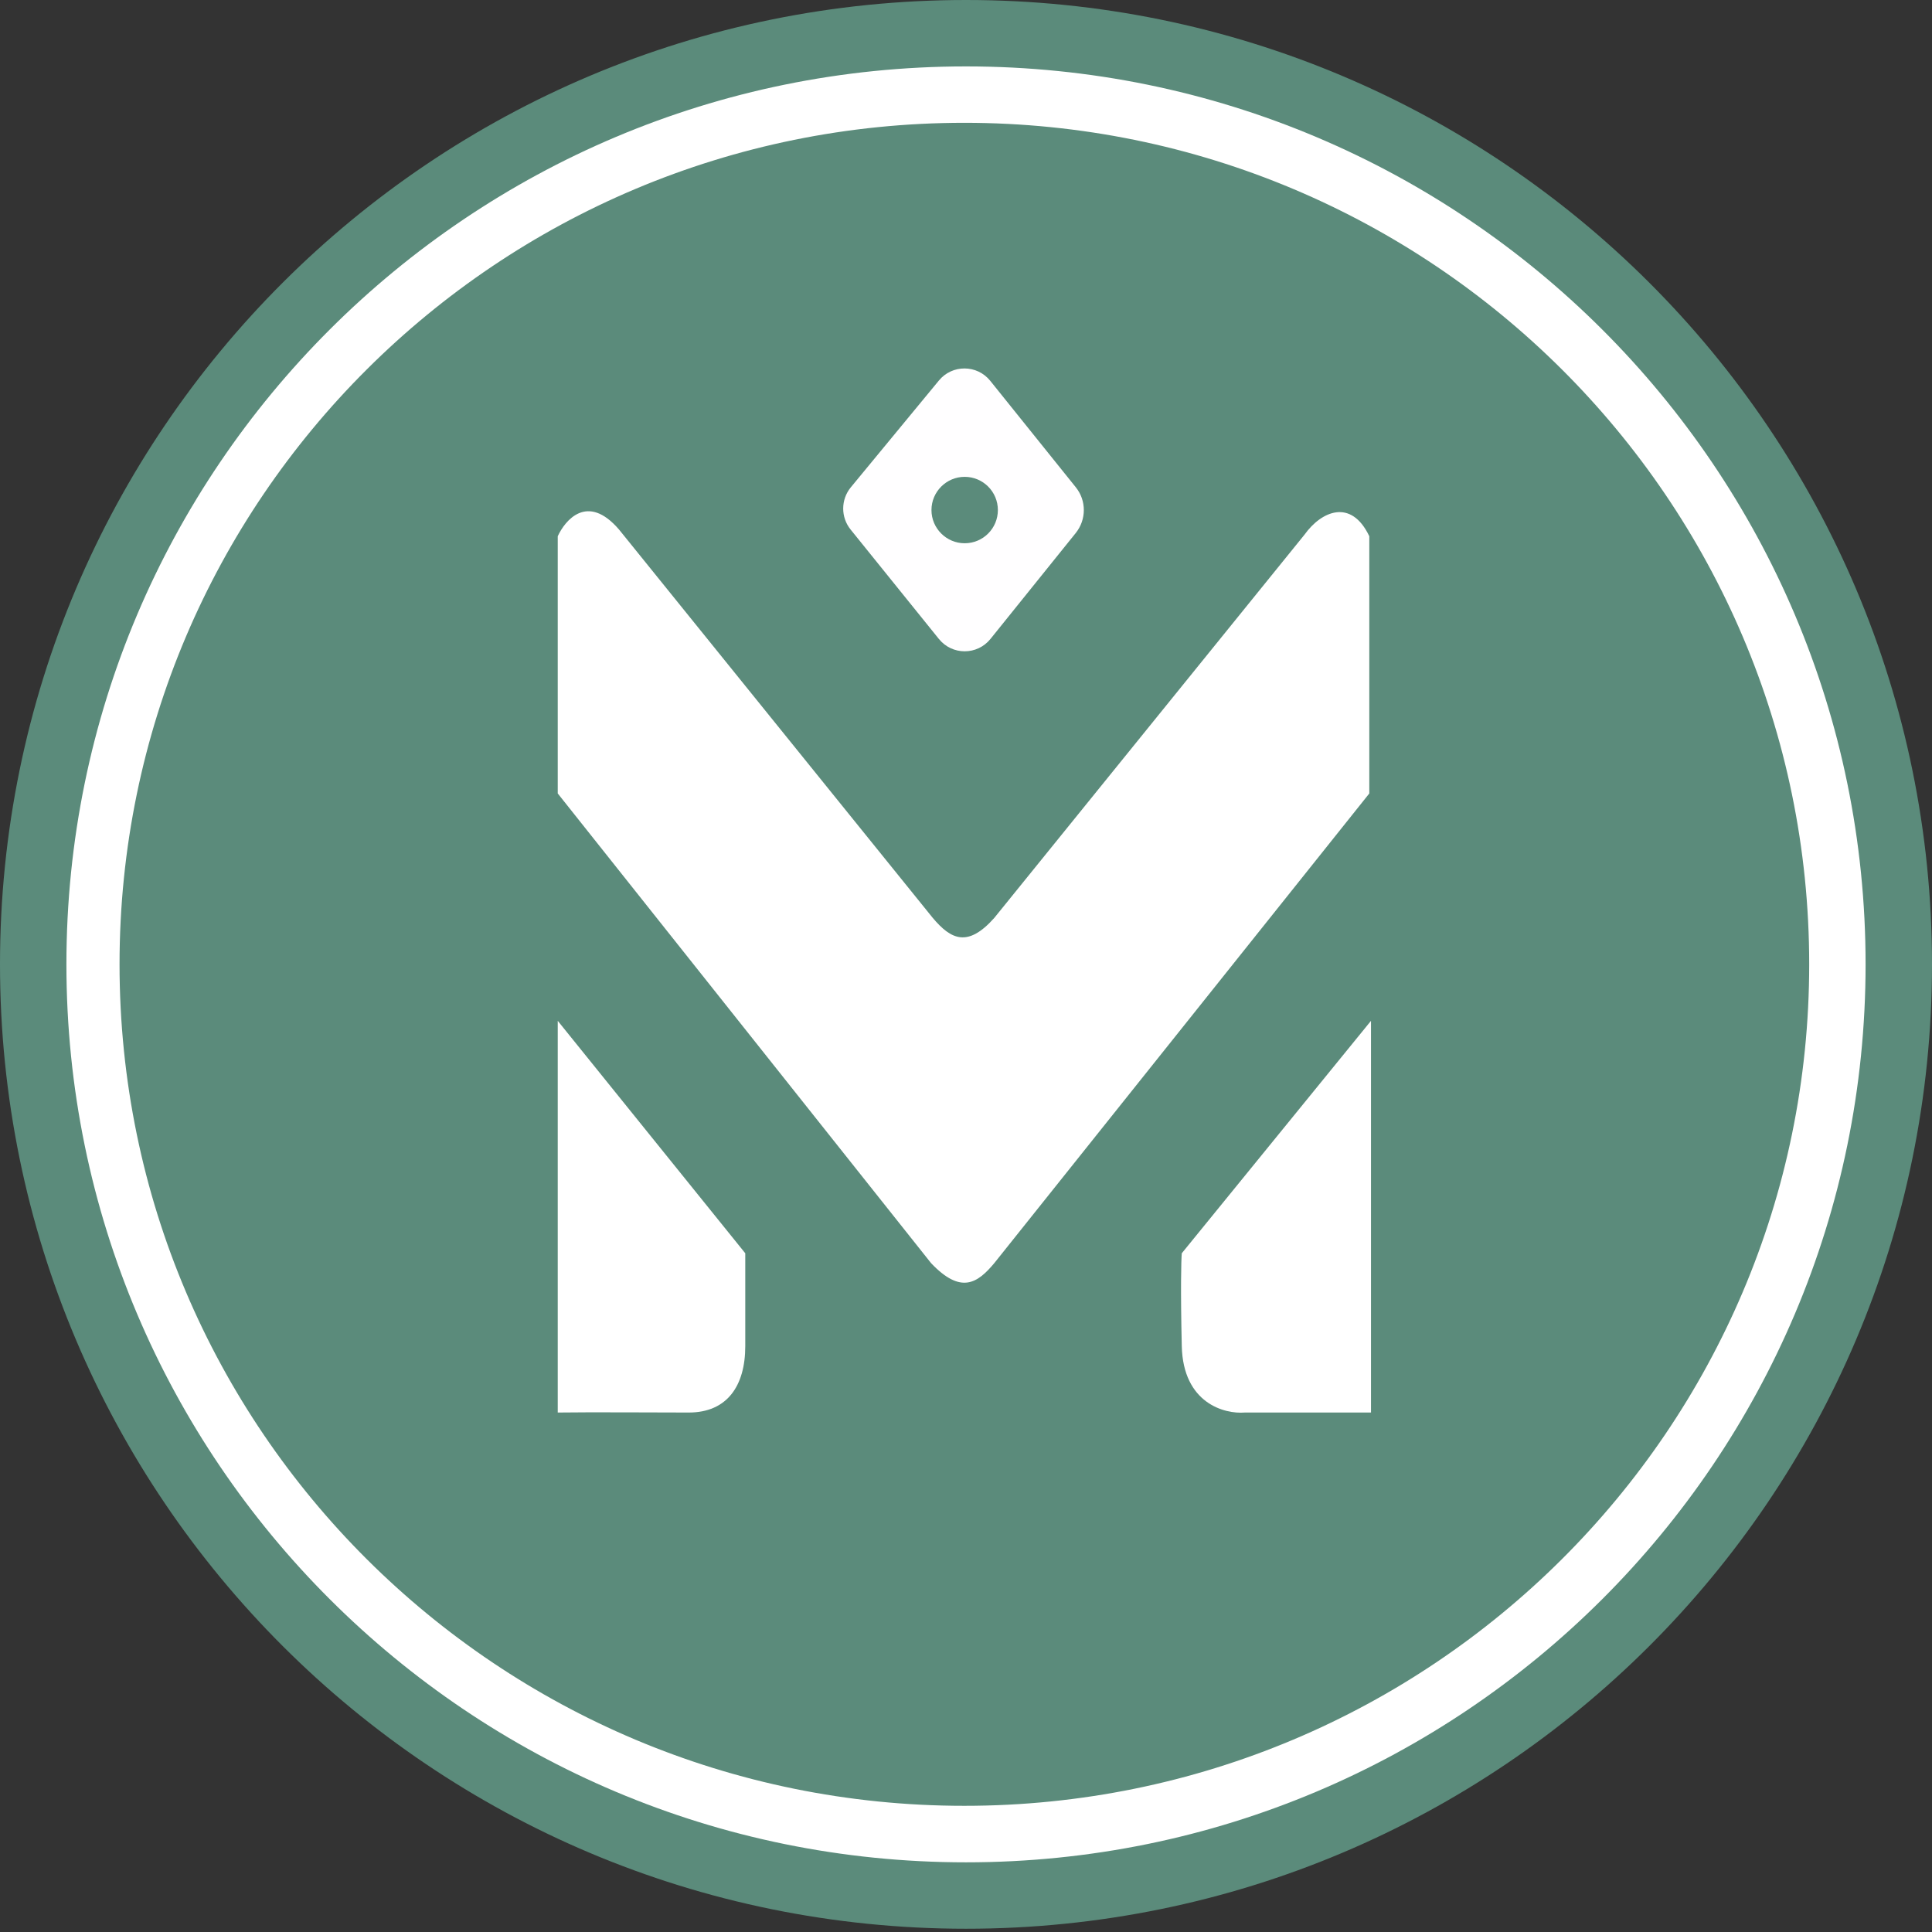 <svg width="16" height="16" viewBox="0 0 16 16" fill="none" xmlns="http://www.w3.org/2000/svg">
<rect x="0" y="0" width="16" height="16" fill="#333333" stroke="none"/>
<path d="M7.986 15.23C12.001 15.23 15.258 11.988 15.258 7.986C15.258 3.984 12.001 0.742 7.986 0.742C3.971 0.742 0.715 3.984 0.715 7.986C0.715 11.988 3.971 15.23 7.986 15.23Z" fill="#5B8B7B" stroke="white" stroke-width="0.55"/>
<path d="M15.725 7.986C15.725 12.245 12.267 15.698 8 15.698C3.733 15.698 0.275 12.245 0.275 7.986C0.275 3.728 3.733 0.275 8 0.275C12.267 0.275 15.725 3.728 15.725 7.986Z" stroke="#5B8B7B" stroke-width="0.55"/>
<path d="M6.172 10.379L4.619 8.454V11.698C4.898 11.694 5.429 11.698 5.704 11.698C6.021 11.698 6.172 11.478 6.172 11.148V10.379Z" fill="white"/>
<path d="M11.354 11.698V8.454L9.787 10.379C9.782 10.438 9.776 10.676 9.787 11.148C9.798 11.621 10.14 11.712 10.309 11.698H11.354Z" fill="white"/>
<path d="M4.619 4.441V6.571L7.711 10.461C7.959 10.722 8.096 10.626 8.234 10.461L11.34 6.571V4.441C11.189 4.124 10.942 4.234 10.804 4.427L8.234 7.602C8.014 7.849 7.876 7.781 7.725 7.602L5.127 4.386C4.863 4.078 4.678 4.312 4.619 4.441Z" fill="white"/>
<path d="M7.044 4.385C6.962 4.283 6.963 4.138 7.045 4.037L7.775 3.152C7.885 3.017 8.092 3.018 8.201 3.154L8.909 4.035C8.998 4.145 8.998 4.303 8.909 4.414L8.203 5.291C8.093 5.428 7.885 5.428 7.775 5.291L7.044 4.385Z" fill="#FFFEFF"/>
<path d="M8.264 4.224C8.264 4.376 8.141 4.499 7.989 4.499C7.838 4.499 7.714 4.376 7.714 4.224C7.714 4.072 7.838 3.949 7.989 3.949C8.141 3.949 8.264 4.072 8.264 4.224Z" fill="#5B8B7B"/>
</svg>
